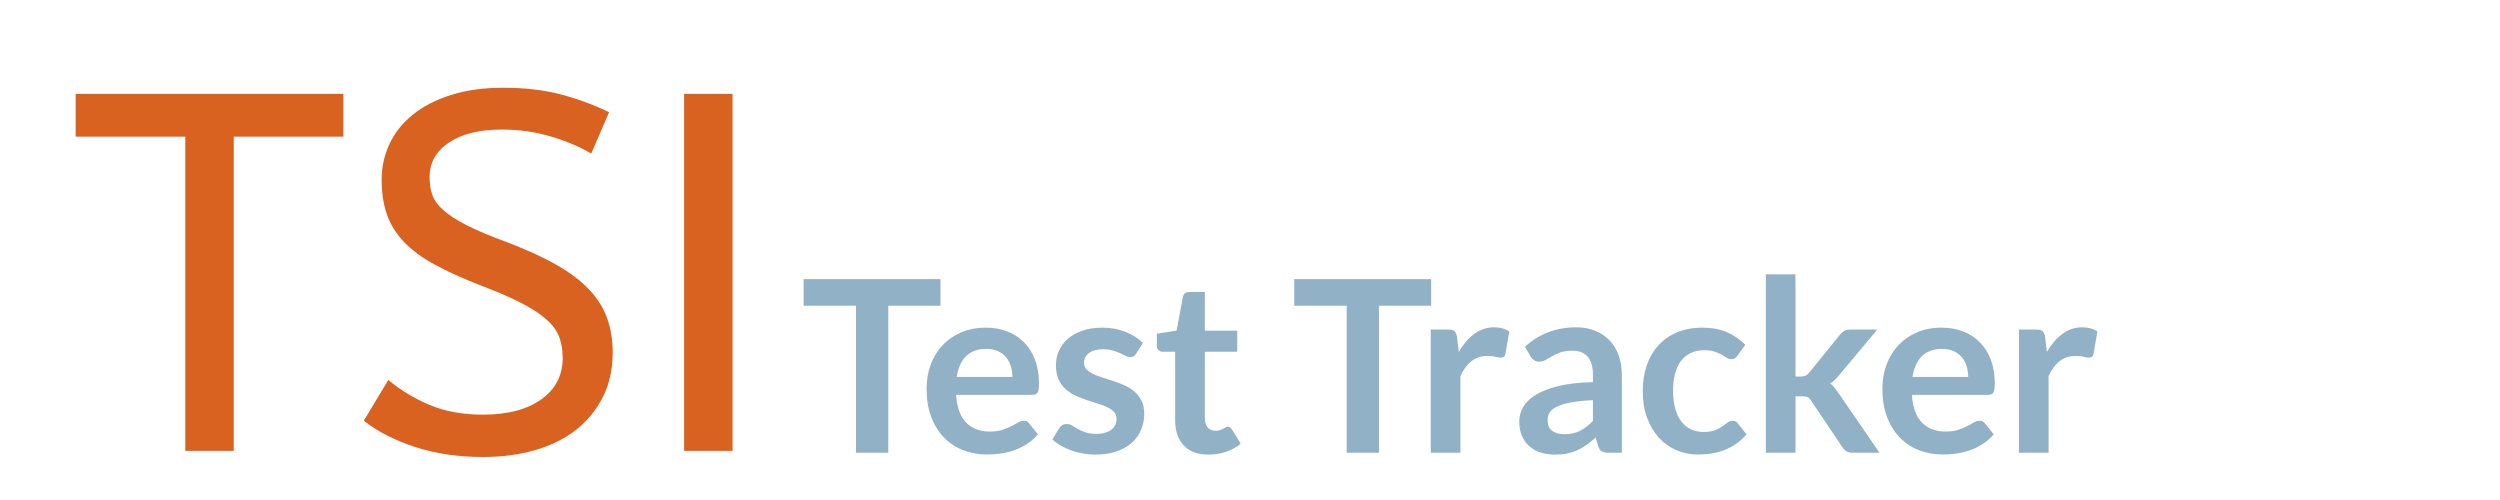 <svg xmlns="http://www.w3.org/2000/svg" xmlns:xlink="http://www.w3.org/1999/xlink" version="1.1" width="200" height="40" viewBox="0 0 500 100" xml:space="preserve">
<desc>Created with Fabric.js 3.5.0</desc>
<defs>
</defs>
<rect x="0" y="0" width="100%" height="100%" fill="rgba(255,255,255,0)"/>
<g transform="matrix(1 0 0 1 84.899 58.13)" style="" id="583553">
		
<path xml:space="preserve" font-family="ABeeZee" font-size="102" font-style="normal" font-weight="normal" style="stroke: none; stroke-width: 1; stroke-dasharray: none; stroke-linecap: butt; stroke-dashoffset: 0; stroke-linejoin: miter; stroke-miterlimit: 4; is-custom-font: none; font-file-url: none; fill: rgb(217,98,32); fill-rule: nonzero; opacity: 1; white-space: pre;" d="M-69.77-30.79L-69.77-39.36L-16.22-39.36L-16.22-30.79L-38.15-30.79L-38.15 32.04L-47.84 32.04L-47.84-30.79L-69.77-30.79ZM-12.14 26.02L-7.24 17.86Q-3.57 20.92 1.02 22.86Q5.61 24.80 11.73 24.80L11.73 24.80Q19.07 24.80 23.36 21.74Q27.64 18.68 27.64 13.48L27.64 13.48Q27.64 11.34 27.03 9.50Q26.42 7.66 24.63 5.98Q22.85 4.30 19.64 2.62Q16.42 0.93 11.32-1.01L11.32-1.01Q5.81-3.15 1.99-5.24Q-1.84-7.33-4.18-9.83Q-6.53-12.33-7.55-15.34Q-8.57-18.35-8.57-22.22L-8.57-22.22Q-8.57-26.00-6.99-29.36Q-5.41-32.73-2.29-35.23Q0.82-37.73 5.36-39.15Q9.89-40.58 15.71-40.58L15.71-40.58Q22.03-40.58 27.03-39.31Q32.03-38.03 36.92-35.69L36.92-35.69L33.35-27.42Q29.89-29.46 25.25-30.84Q20.60-32.22 15.50-32.22L15.50-32.22Q8.77-32.22 4.90-29.62Q1.02-27.02 1.02-22.73L1.02-22.73Q1.02-20.69 1.58-19.11Q2.14-17.53 3.83-16.05Q5.51-14.57 8.52-13.04Q11.53-11.51 16.52-9.68L16.52-9.68Q22.44-7.43 26.52-5.09Q30.60-2.74 33.05-0.09Q35.50 2.56 36.57 5.62Q37.64 8.68 37.64 12.36L37.64 12.36Q37.64 17.35 35.70 21.23Q33.76 25.11 30.35 27.81Q26.93 30.51 22.13 31.89Q17.34 33.27 11.73 33.27L11.73 33.27Q4.28 33.27-1.84 31.28Q-7.96 29.29-12.14 26.02L-12.14 26.02ZM61.61 32.04L51.92 32.04L51.92-39.36L61.61-39.36L61.61 32.04Z"/></g>
<g transform="matrix(1 0 0 1 289.937 75.462)" style="" id="367054">
		
<path xml:space="preserve" font-family="Lato" font-size="48" font-style="normal" font-weight="bold" style="stroke: none; stroke-width: 1; stroke-dasharray: none; stroke-linecap: butt; stroke-dashoffset: 0; stroke-linejoin: miter; stroke-miterlimit: 4; is-custom-font: none; font-file-url: none; fill: rgb(145,177,199); fill-rule: nonzero; opacity: 1; white-space: pre;" d="M-129.22-19.63L-101.84-19.63L-101.84-14.32L-112.28-14.32L-112.28 15.08L-118.74 15.08L-118.74-14.32L-129.22-14.32L-129.22-19.63ZM-92.79-9.93L-92.79-9.93Q-90.46-9.93-88.51-9.19Q-86.55-8.44-85.14-7.01Q-83.72-5.59-82.93-3.51Q-82.14-1.43-82.14 1.23L-82.14 1.23Q-82.14 1.90-82.20 2.35Q-82.26 2.79-82.41 3.04Q-82.57 3.29-82.83 3.40Q-83.10 3.51-83.50 3.51L-83.50 3.51L-98.72 3.51Q-98.46 7.30-96.68 9.08Q-94.90 10.85-91.98 10.85L-91.98 10.85Q-90.54 10.85-89.49 10.52Q-88.45 10.18-87.67 9.77Q-86.89 9.37-86.30 9.03Q-85.71 8.69-85.16 8.69L-85.16 8.69Q-84.80 8.69-84.54 8.84Q-84.27 8.98-84.08 9.25L-84.08 9.25L-82.35 11.41Q-83.34 12.56-84.56 13.34Q-85.78 14.12-87.12 14.59Q-88.45 15.05-89.83 15.25Q-91.21 15.44-92.50 15.44L-92.50 15.44Q-95.07 15.44-97.28 14.59Q-99.49 13.73-101.12 12.07Q-102.75 10.40-103.69 7.94Q-104.62 5.48-104.62 2.24L-104.62 2.24Q-104.62-0.28-103.81-2.50Q-102.99-4.72-101.47-6.37Q-99.94-8.01-97.75-8.97Q-95.55-9.93-92.79-9.93ZM-92.67-5.68L-92.67-5.68Q-95.26-5.68-96.73-4.22Q-98.19-2.75-98.60-0.07L-98.60-0.07L-87.46-0.07Q-87.46-1.22-87.78-2.24Q-88.09-3.26-88.74-4.03Q-89.38-4.79-90.37-5.24Q-91.35-5.68-92.67-5.68ZM-61.35-6.88L-62.70-4.75Q-62.94-4.36-63.20-4.21Q-63.46-4.05-63.87-4.05L-63.87-4.05Q-64.30-4.05-64.80-4.29Q-65.29-4.53-65.94-4.83Q-66.58-5.13-67.41-5.37Q-68.24-5.61-69.37-5.61L-69.37-5.61Q-71.12-5.61-72.13-4.87Q-73.14-4.12-73.14-2.92L-73.14-2.92Q-73.14-2.13-72.62-1.59Q-72.10-1.05-71.25-0.64Q-70.40-0.23-69.32 0.09Q-68.24 0.41-67.11 0.80Q-65.98 1.18-64.90 1.67Q-63.82 2.17-62.97 2.92Q-62.12 3.68-61.60 4.73Q-61.09 5.79-61.09 7.28L-61.09 7.28Q-61.09 9.05-61.74 10.55Q-62.38 12.05-63.63 13.15Q-64.88 14.24-66.72 14.85Q-68.55 15.46-70.93 15.46L-70.93 15.46Q-72.20 15.46-73.41 15.23Q-74.62 15.01-75.74 14.60Q-76.86 14.19-77.80 13.64Q-78.75 13.09-79.47 12.44L-79.47 12.44L-78.10 10.18Q-77.84 9.77-77.48 9.56Q-77.12 9.34-76.57 9.34L-76.57 9.34Q-76.02 9.34-75.52 9.65Q-75.03 9.97-74.38 10.33Q-73.74 10.69-72.86 11.00Q-71.98 11.31-70.64 11.31L-70.64 11.31Q-69.58 11.31-68.83 11.06Q-68.07 10.81-67.58 10.40Q-67.09 9.99-66.86 9.45Q-66.63 8.91-66.63 8.33L-66.63 8.33Q-66.63 7.47-67.15 6.92Q-67.66 6.37-68.52 5.96Q-69.37 5.55-70.46 5.23Q-71.55 4.90-72.69 4.52Q-73.83 4.13-74.92 3.62Q-76.02 3.10-76.87 2.31Q-77.72 1.52-78.24 0.37Q-78.75-0.79-78.75-2.42L-78.75-2.42Q-78.75-3.93-78.15-5.30Q-77.55-6.67-76.39-7.69Q-75.22-8.71-73.48-9.32Q-71.74-9.93-69.46-9.93L-69.46-9.93Q-66.92-9.93-64.83-9.09Q-62.74-8.25-61.35-6.88L-61.35-6.88ZM-48.25 15.46L-48.25 15.46Q-51.44 15.46-53.17 13.65Q-54.90 11.84-54.90 8.65L-54.90 8.65L-54.90-5.11L-57.39-5.11Q-57.87-5.11-58.22-5.42Q-58.57-5.73-58.57-6.35L-58.57-6.35L-58.57-8.71L-54.61-9.35L-53.36-16.07Q-53.26-16.55-52.92-16.82Q-52.57-17.08-52.04-17.08L-52.04-17.08L-48.97-17.08L-48.97-9.33L-42.49-9.33L-42.49-5.11L-48.97-5.11L-48.97 8.24Q-48.97 9.39-48.39 10.04Q-47.82 10.69-46.86 10.69L-46.86 10.69Q-46.30 10.69-45.93 10.55Q-45.56 10.42-45.28 10.28Q-45.01 10.13-44.79 10.00Q-44.58 9.87-44.36 9.87L-44.36 9.87Q-44.10 9.87-43.93 10.00Q-43.76 10.13-43.57 10.40L-43.57 10.40L-41.79 13.28Q-43.09 14.36-44.77 14.91Q-46.45 15.46-48.25 15.46ZM-31.09-19.63L-3.70-19.63L-3.70-14.32L-14.14-14.32L-14.14 15.08L-20.60 15.08L-20.60-14.32L-31.09-14.32L-31.09-19.63ZM2.15 15.08L-3.78 15.08L-3.78-9.55L-0.30-9.55Q0.62-9.55 0.98-9.21Q1.34-8.87 1.46-8.06L1.46-8.06L1.82-5.08Q3.14-7.36 4.91-8.68Q6.69-10.00 8.90-10.00L8.90-10.00Q10.72-10.00 11.92-9.16L11.92-9.16L11.15-4.72Q11.08-4.29 10.84-4.11Q10.60-3.93 10.19-3.93L10.19-3.93Q9.83-3.93 9.21-4.10Q8.58-4.27 7.55-4.27L7.55-4.27Q5.70-4.27 4.38-3.25Q3.06-2.23 2.15-0.26L2.15-0.26L2.15 15.08ZM34.43-0.47L34.43 15.08L31.77 15.08Q30.93 15.08 30.45 14.83Q29.97 14.57 29.73 13.81L29.73 13.81L29.20 12.05Q28.26 12.89 27.36 13.53Q26.46 14.17 25.50 14.60Q24.54 15.03 23.46 15.25Q22.38 15.46 21.06 15.46L21.06 15.46Q19.50 15.46 18.18 15.04Q16.86 14.62 15.92 13.78Q14.97 12.94 14.44 11.69Q13.91 10.45 13.91 8.79L13.91 8.79Q13.91 7.40 14.64 6.04Q15.38 4.69 17.08 3.59Q18.78 2.50 21.62 1.78Q24.45 1.06 28.65 0.97L28.65 0.97L28.65-0.47Q28.65-2.95 27.60-4.13Q26.56-5.32 24.57-5.32L24.57-5.32Q23.13-5.32 22.17-4.99Q21.21-4.65 20.50-4.23Q19.79-3.81 19.19-3.47Q18.59-3.14 17.87-3.14L17.87-3.14Q17.27-3.14 16.84-3.45Q16.41-3.76 16.14-4.22L16.14-4.22L15.06-6.11Q19.31-10.00 25.31-10.00L25.31-10.00Q27.47-10.00 29.16-9.29Q30.86-8.59 32.03-7.33Q33.21-6.07 33.82-4.31Q34.43-2.56 34.43-0.47L34.43-0.47ZM22.91 11.38L22.91 11.38Q23.82 11.38 24.59 11.21Q25.36 11.05 26.04 10.71Q26.73 10.37 27.36 9.88Q28.00 9.39 28.65 8.72L28.65 8.72L28.65 4.57Q26.06 4.69 24.32 5.01Q22.58 5.33 21.52 5.84Q20.46 6.34 20.02 7.01Q19.58 7.69 19.58 8.48L19.58 8.48Q19.58 10.04 20.50 10.71Q21.42 11.38 22.91 11.38ZM59.13-6.50L57.57-4.34Q57.30-4.00 57.05-3.81Q56.80-3.62 56.32-3.62L56.32-3.62Q55.86-3.62 55.43-3.89Q55.00-4.17 54.40-4.52Q53.80-4.87 52.97-5.14Q52.14-5.42 50.92-5.42L50.92-5.42Q49.36-5.42 48.18-4.85Q47.01-4.29 46.23-3.23Q45.45-2.18 45.06-0.68Q44.68 0.82 44.68 2.72L44.68 2.72Q44.68 4.69 45.10 6.22Q45.52 7.76 46.31 8.80Q47.10 9.85 48.23 10.39Q49.36 10.93 50.78 10.93L50.78 10.93Q52.19 10.93 53.07 10.58Q53.94 10.23 54.54 9.81Q55.14 9.39 55.59 9.04Q56.03 8.69 56.58 8.69L56.58 8.69Q57.30 8.69 57.66 9.25L57.66 9.25L59.37 11.41Q58.38 12.56 57.23 13.34Q56.08 14.12 54.84 14.59Q53.61 15.05 52.29 15.25Q50.97 15.44 49.67 15.44L49.67 15.44Q47.39 15.44 45.38 14.59Q43.36 13.73 41.86 12.10Q40.36 10.47 39.48 8.11Q38.61 5.74 38.61 2.72L38.61 2.72Q38.61 0.01 39.39-2.31Q40.17-4.63 41.68-6.32Q43.19-8.01 45.42-8.97Q47.66-9.93 50.56-9.93L50.56-9.93Q53.32-9.93 55.40-9.04Q57.47-8.15 59.13-6.50L59.13-6.50ZM63.23-20.59L69.16-20.59L69.16-0.16L70.26-0.16Q70.86-0.16 71.20-0.33Q71.54-0.50 71.92-0.95L71.92-0.95L78.04-8.51Q78.45-8.99 78.90-9.27Q79.36-9.55 80.10-9.55L80.10-9.55L85.53-9.55L77.87-0.40Q77.46 0.10 77.03 0.52Q76.60 0.94 76.10 1.25L76.10 1.25Q76.60 1.61 76.98 2.09Q77.37 2.57 77.75 3.13L77.75 3.13L85.96 15.08L80.61 15.08Q79.91 15.08 79.43 14.84Q78.95 14.60 78.57 14.02L78.57 14.02L72.30 4.69Q71.94 4.13 71.58 3.97Q71.22 3.80 70.50 3.80L70.50 3.80L69.16 3.80L69.16 15.08L63.23 15.08L63.23-20.59ZM98.37-9.93L98.37-9.93Q100.70-9.93 102.65-9.19Q104.61-8.44 106.02-7.01Q107.44-5.59 108.23-3.51Q109.02-1.43 109.02 1.23L109.02 1.23Q109.02 1.90 108.96 2.35Q108.90 2.79 108.75 3.04Q108.59 3.29 108.33 3.40Q108.06 3.51 107.66 3.51L107.66 3.51L92.44 3.51Q92.70 7.30 94.48 9.08Q96.26 10.85 99.18 10.85L99.18 10.85Q100.62 10.85 101.67 10.52Q102.71 10.18 103.49 9.77Q104.27 9.37 104.86 9.03Q105.45 8.69 106.00 8.69L106.00 8.69Q106.36 8.69 106.62 8.84Q106.89 8.98 107.08 9.25L107.08 9.25L108.81 11.41Q107.82 12.56 106.60 13.34Q105.38 14.12 104.04 14.59Q102.71 15.05 101.33 15.25Q99.95 15.44 98.66 15.44L98.66 15.44Q96.09 15.44 93.88 14.59Q91.67 13.73 90.04 12.07Q88.41 10.40 87.47 7.94Q86.54 5.48 86.54 2.24L86.54 2.24Q86.54-0.28 87.35-2.50Q88.17-4.72 89.69-6.37Q91.22-8.01 93.41-8.97Q95.61-9.93 98.37-9.93ZM98.49-5.68L98.49-5.68Q95.90-5.68 94.43-4.22Q92.97-2.75 92.56-0.07L92.56-0.07L103.70-0.07Q103.70-1.22 103.38-2.24Q103.07-3.26 102.42-4.03Q101.78-4.79 100.79-5.24Q99.81-5.68 98.49-5.68ZM119.78 15.08L113.85 15.08L113.85-9.55L117.33-9.55Q118.24-9.55 118.60-9.21Q118.96-8.87 119.08-8.06L119.08-8.06L119.44-5.08Q120.76-7.36 122.54-8.68Q124.31-10.00 126.52-10.00L126.52-10.00Q128.34-10.00 129.54-9.16L129.54-9.16L128.78-4.72Q128.70-4.29 128.46-4.11Q128.22-3.93 127.82-3.93L127.82-3.93Q127.46-3.93 126.83-4.10Q126.21-4.27 125.18-4.27L125.18-4.27Q123.33-4.27 122.01-3.25Q120.69-2.23 119.78-0.26L119.78-0.26L119.78 15.08Z"/></g>
</svg>